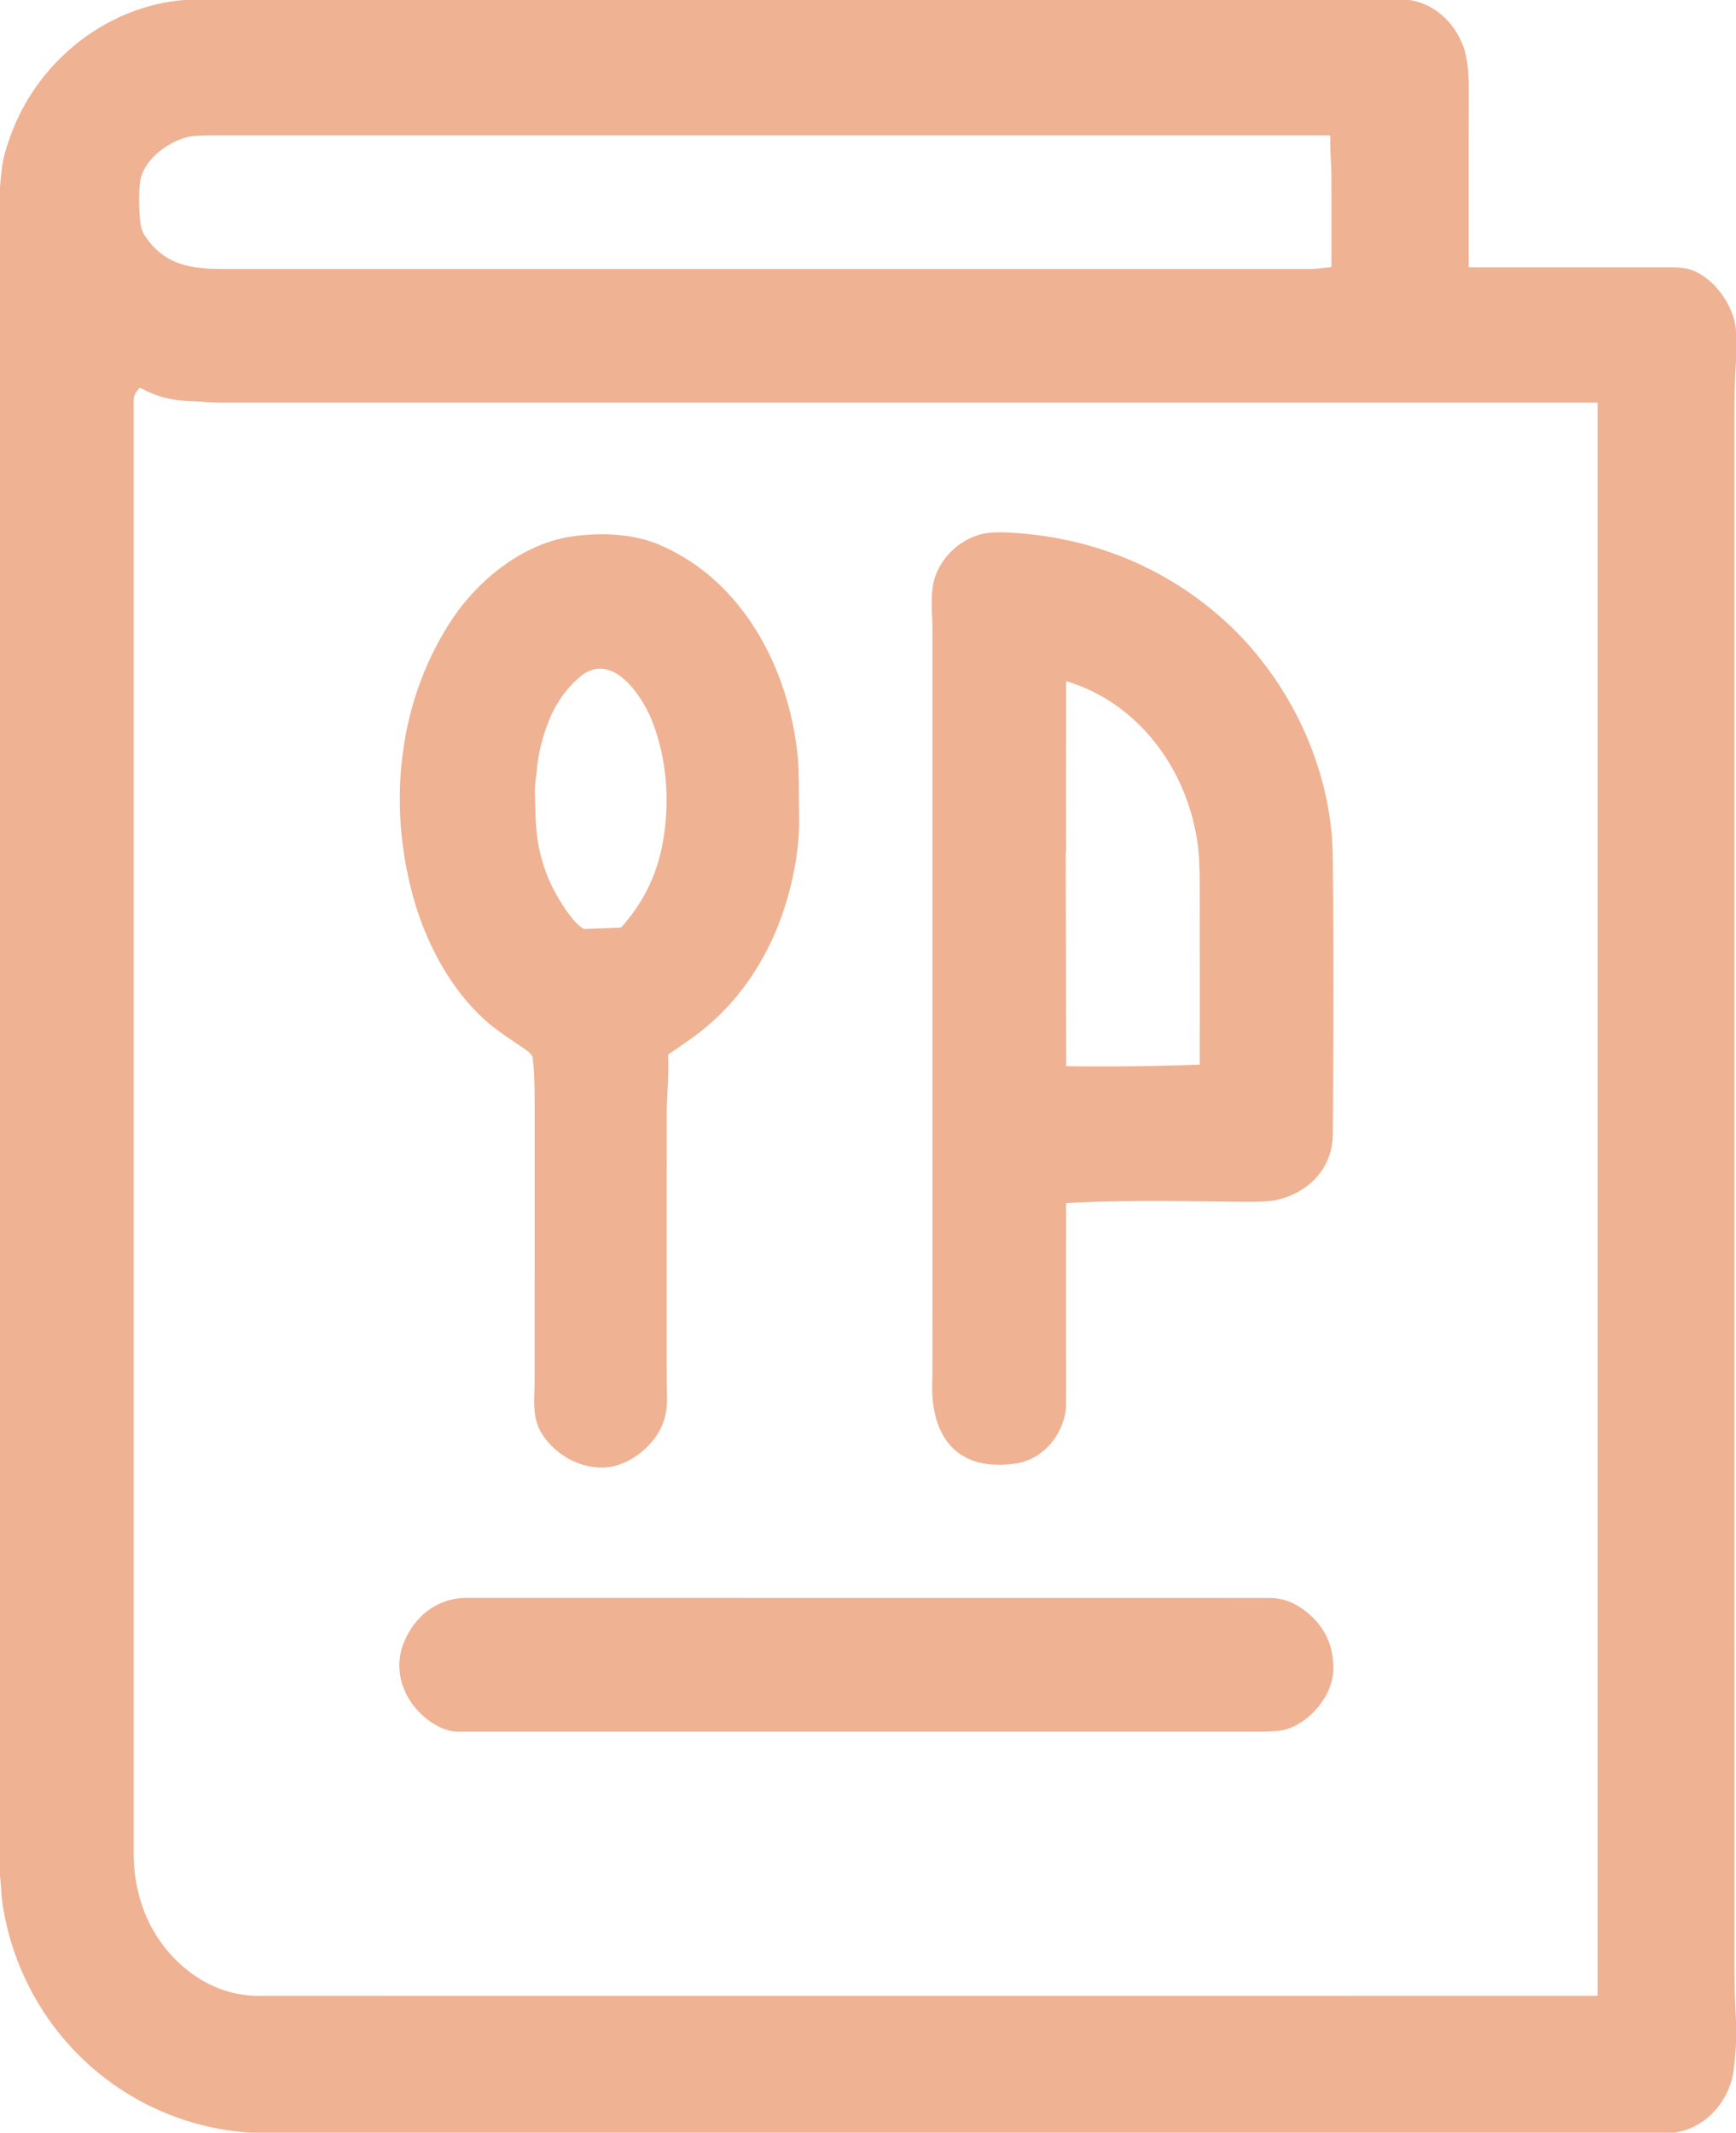 <?xml version="1.0" encoding="UTF-8" standalone="no"?>
<!DOCTYPE svg PUBLIC "-//W3C//DTD SVG 1.1//EN" "http://www.w3.org/Graphics/SVG/1.1/DTD/svg11.dtd">
<svg xmlns="http://www.w3.org/2000/svg" version="1.1" viewBox="0.00 0.00 1091.00 1340.00">
<path fill="#efb293" d="
  M 116.31 0.00
  L 885.56 0.00
  C 901.70 2.30 914.07 14.30 919.55 29.01
  C 923.45 39.49 923.07 52.90 923.05 65.00
  Q 922.95 116.34 923.02 167.60
  A 0.40 0.40 0.0 0 0 923.42 168.00
  Q 986.97 168.00 1050.45 168.00
  Q 1058.12 168.00 1062.26 169.36
  C 1077.40 174.31 1090.22 192.67 1091.00 208.31
  L 1091.00 227.31
  C 1090.18 239.11 1090.00 251.13 1090.00 262.93
  Q 1089.99 749.69 1090.01 1236.44
  Q 1090.01 1249.89 1091.00 1270.06
  L 1091.00 1284.81
  Q 1089.85 1300.64 1088.72 1305.24
  C 1084.41 1322.89 1070.56 1337.34 1052.19 1340.00
  L 157.44 1340.00
  C 77.81 1334.77 13.74 1275.20 1.63 1196.43
  C 0.82 1191.12 0.70 1184.59 0.00 1178.69
  L 0.00 117.19
  C 0.71 110.35 1.16 103.15 2.94 96.71
  Q 14.93 53.60 49.60 26.28
  C 68.33 11.53 92.47 1.58 116.31 0.00
  Z
  M 120.53 85.57
  C 106.49 87.90 89.39 100.38 87.93 115.22
  Q 86.86 126.10 88.10 138.96
  C 88.46 142.64 89.26 145.41 91.18 148.28
  C 103.63 166.93 120.50 169.00 141.42 169.00
  Q 482.27 169.00 823.11 169.00
  C 827.36 169.00 831.90 168.16 836.32 167.93
  A 0.44 0.43 -1.4 0 0 836.74 167.50
  Q 836.77 138.68 836.73 110.07
  C 836.72 103.23 835.75 94.21 836.05 86.07
  Q 836.09 85.00 835.02 85.00
  Q 487.87 85.00 140.50 85.00
  Q 123.94 85.00 120.53 85.57
  Z
  M 139.01 253.00
  C 133.24 253.00 127.04 252.30 121.01 252.09
  C 108.50 251.65 99.31 249.70 88.88 244.00
  A 1.40 1.40 0.0 0 0 87.07 244.40
  C 85.45 246.59 84.00 248.32 84.00 251.24
  Q 84.00 707.72 84.00 1164.19
  C 84.00 1193.21 95.13 1219.73 117.56 1237.72
  C 130.42 1248.04 145.91 1253.99 162.26 1253.99
  Q 582.85 1254.04 1003.50 1253.98
  Q 1004.00 1253.98 1004.00 1253.49
  L 1004.00 253.51
  Q 1004.00 253.01 1003.50 253.01
  Q 571.22 252.97 139.01 253.00
  Z"
/>
<path fill="#efb293" d="
  M 670.02 756.51
  Q 669.95 811.13 670.01 865.76
  Q 670.03 883.89 669.80 885.72
  C 667.96 900.43 657.31 914.71 642.24 918.73
  Q 636.91 920.16 628.60 920.30
  C 597.29 920.81 585.12 897.85 585.84 869.34
  Q 585.99 863.12 585.99 863.02
  Q 586.01 629.02 586.00 395.01
  C 586.00 385.75 584.26 372.41 587.64 362.55
  C 592.01 349.81 602.98 339.46 615.92 335.84
  Q 622.57 333.98 634.85 334.66
  C 683.80 337.38 728.67 354.67 765.51 386.37
  C 805.31 420.60 831.90 471.21 836.86 523.53
  Q 837.54 530.72 837.65 543.51
  Q 838.21 608.45 837.66 712.25
  C 837.54 733.84 822.78 749.28 802.38 753.91
  Q 796.50 755.25 782.51 755.13
  C 745.44 754.82 707.59 753.82 670.60 755.90
  Q 670.03 755.93 670.02 756.51
  Z
  M 670.00 534.50
  Q 670.00 535.15 669.85 535.52
  Q 669.72 535.86 669.72 536.22
  L 670.08 669.51
  Q 670.08 669.91 670.48 669.91
  Q 711.99 670.44 753.47 668.93
  A 0.54 0.53 -1.1 0 0 753.99 668.40
  Q 754.04 613.85 753.97 559.24
  C 753.96 549.29 753.81 538.74 752.72 530.56
  C 746.52 484.30 716.19 442.00 670.54 428.11
  Q 670.02 427.95 670.02 428.50
  Q 669.97 481.56 670.00 534.50
  Z"
/>
<path fill="#efb293" d="
  M 420.38 662.25
  A 1.18 1.18 0.0 0 0 419.86 663.28
  C 420.47 675.46 419.04 688.62 419.03 699.42
  Q 418.98 771.66 419.01 843.90
  C 419.01 856.29 418.98 867.84 419.22 877.75
  Q 419.43 886.41 416.67 894.08
  C 411.40 908.70 394.31 922.15 378.35 922.09
  C 363.09 922.03 348.97 913.65 340.79 901.19
  C 333.99 890.83 335.99 878.51 335.99 866.81
  Q 336.01 779.74 336.00 692.67
  C 335.99 683.36 335.84 673.77 334.77 664.50
  C 334.62 663.20 332.64 661.13 331.32 660.21
  C 323.29 654.58 313.96 648.71 307.30 643.07
  C 283.70 623.06 267.74 592.72 259.65 563.45
  C 243.59 505.24 250.10 441.36 283.32 390.32
  C 300.31 364.22 329.18 340.93 360.74 336.86
  C 378.40 334.59 397.82 335.28 414.27 342.25
  C 467.84 364.97 496.76 422.22 501.52 477.60
  Q 502.09 484.24 502.06 497.59
  C 502.04 508.34 502.66 519.75 501.59 529.78
  C 496.54 577.20 475.28 622.89 435.92 651.41
  Q 428.20 657.00 420.38 662.25
  Z
  M 416.82 527.73
  C 420.97 502.45 419.06 476.98 409.88 453.20
  C 403.72 437.28 384.32 407.79 363.87 425.77
  Q 352.23 436.00 345.96 450.46
  Q 338.84 466.89 337.26 484.79
  C 336.89 489.00 336.01 492.93 336.13 497.09
  C 336.45 508.49 336.46 520.95 338.44 531.27
  Q 343.19 555.99 359.21 576.52
  Q 362.59 580.85 366.48 583.43
  Q 366.89 583.70 367.39 583.69
  L 389.85 582.86
  Q 390.26 582.84 390.54 582.54
  Q 411.67 559.02 416.82 527.73
  Z"
/>
<path fill="#efb293" d="
  M 837.90 1049.68
  C 837.35 1065.25 823.48 1082.25 807.91 1086.66
  Q 803.24 1087.98 792.83 1087.99
  Q 540.30 1088.02 287.75 1087.99
  Q 280.27 1087.99 271.84 1082.61
  C 255.13 1071.95 246.01 1051.25 253.76 1032.13
  C 260.53 1015.44 274.84 1003.95 293.31 1003.95
  Q 545.66 1003.99 798.00 1004.00
  Q 810.36 1004.00 821.45 1013.08
  Q 838.69 1027.18 837.90 1049.68
  Z"
/>
</svg>
